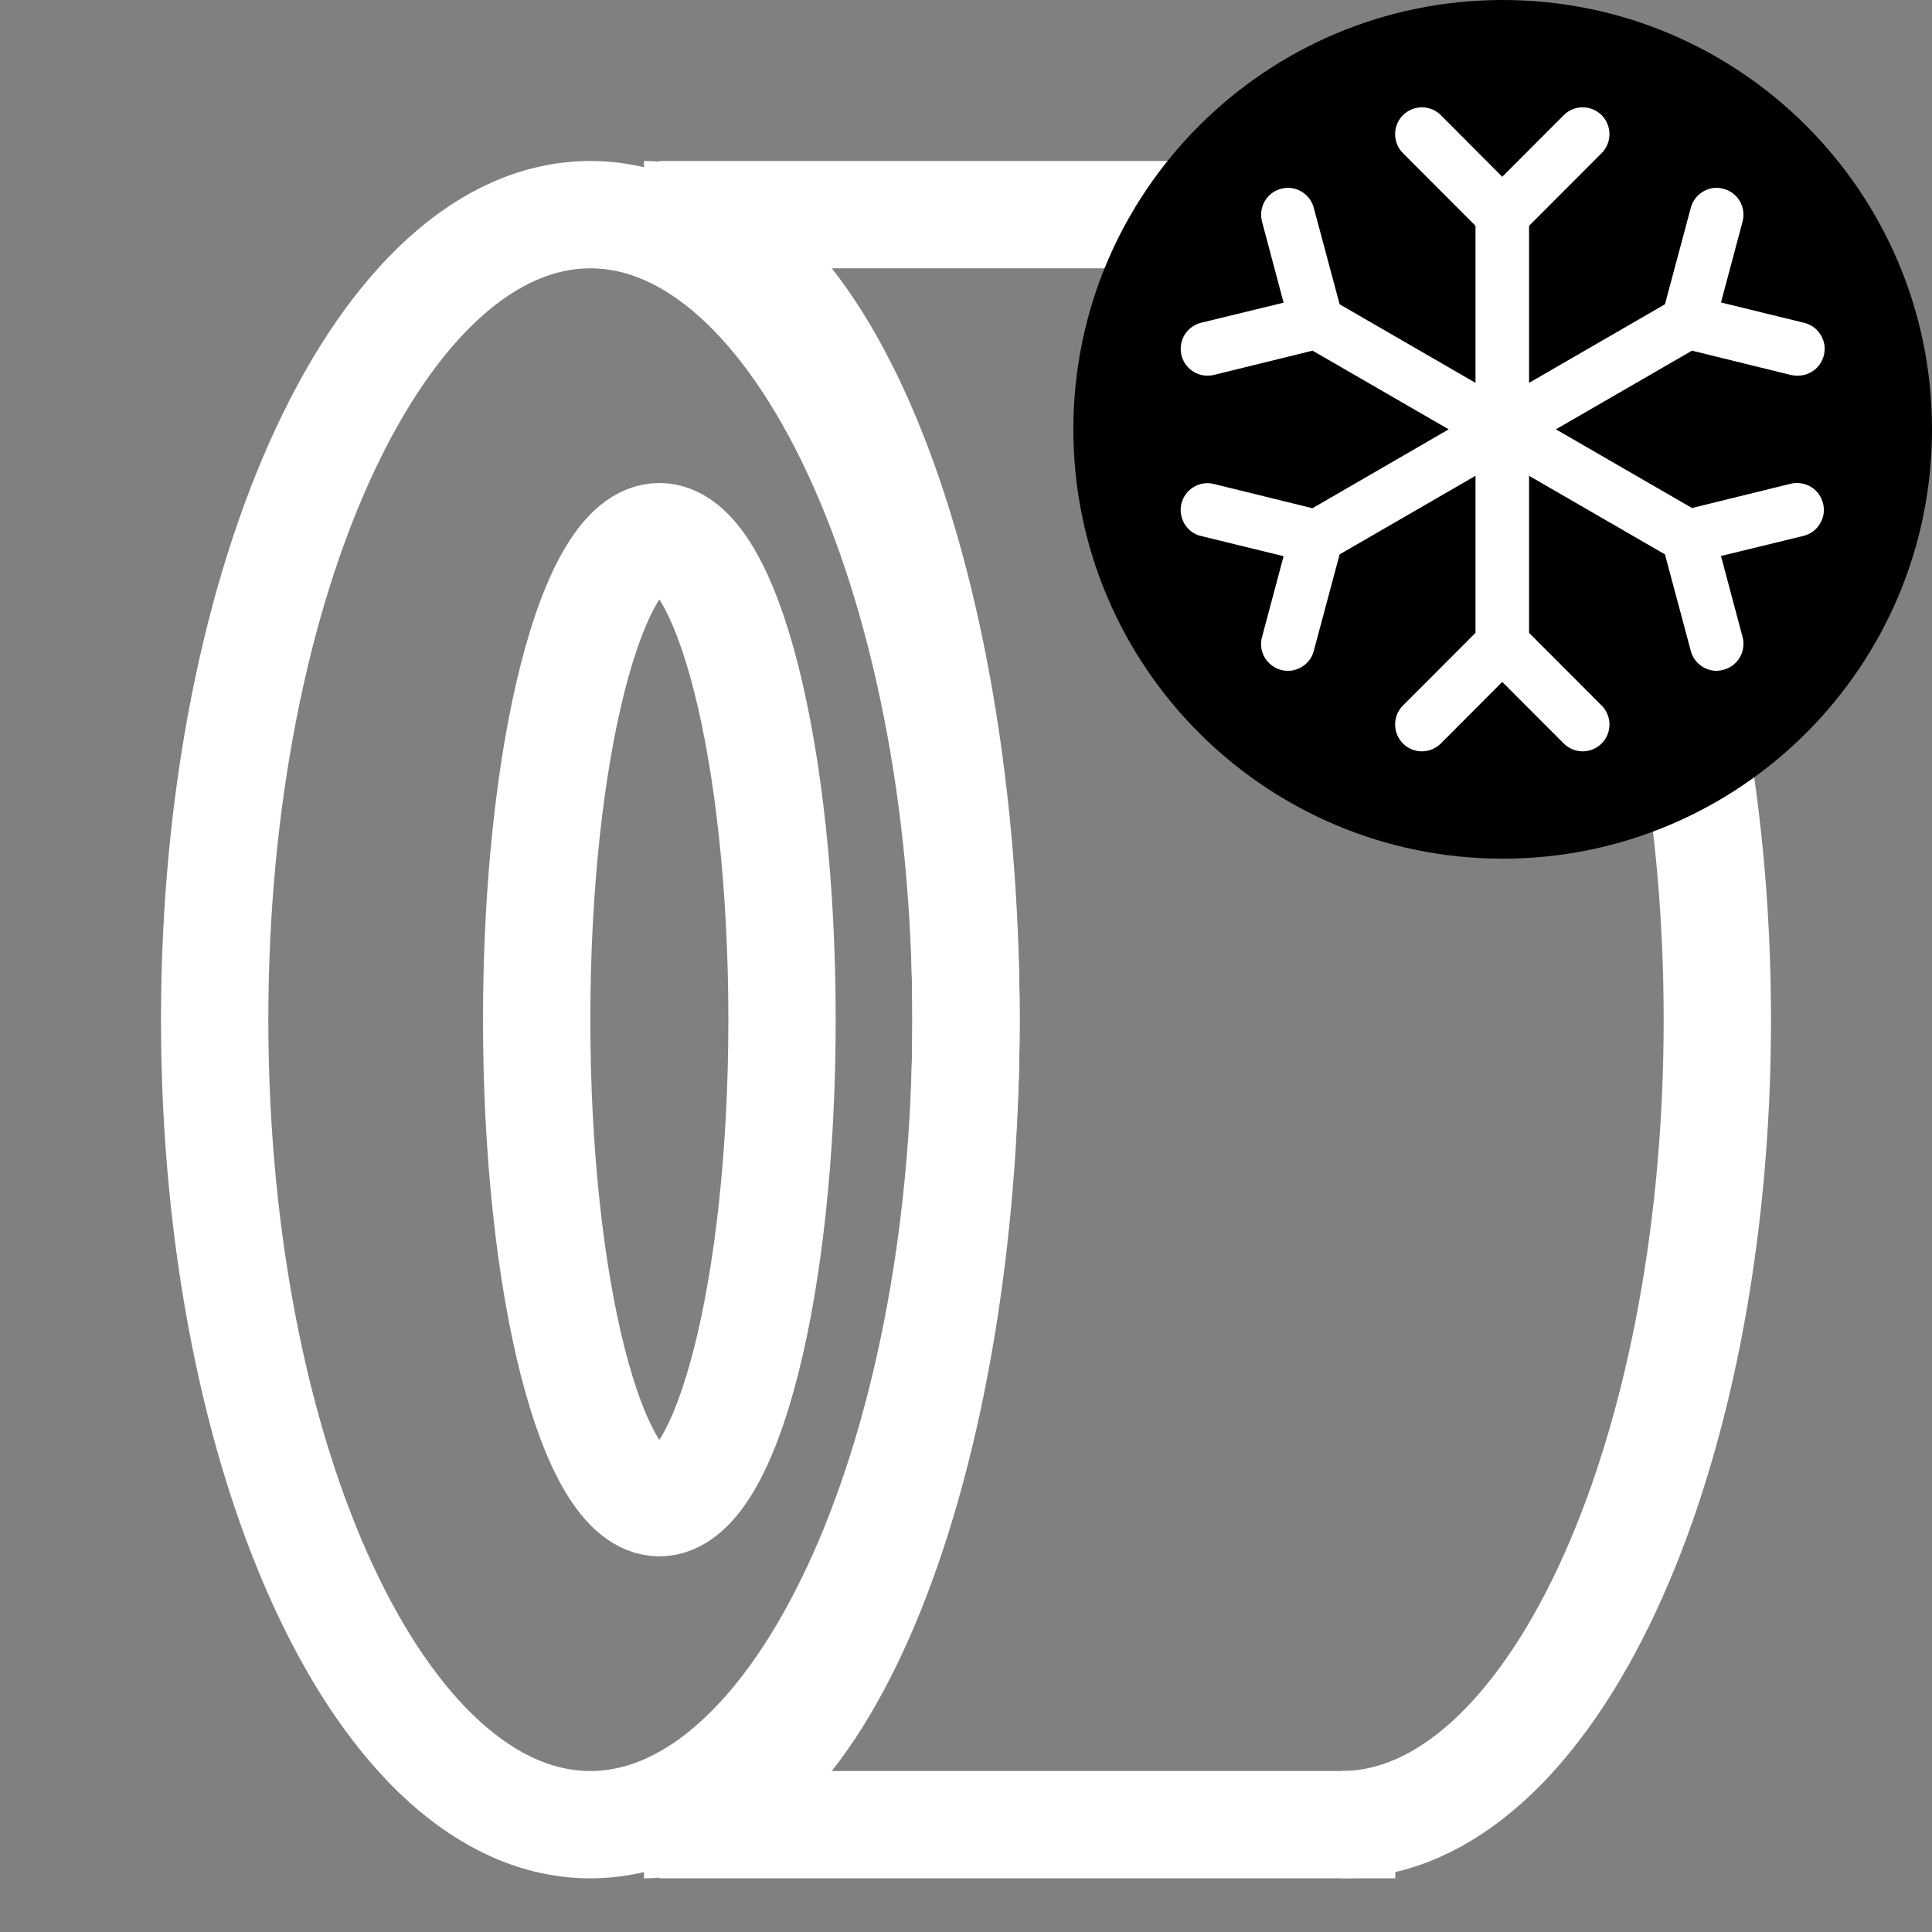 <svg id="tires" width="18" height="18" viewBox="0 0 18 18" fill="none" xmlns="http://www.w3.org/2000/svg">
<rect x="0" y="0" width="18" height="18" fill="#808080" stroke="none"/>
<path d="M12.5 17C14.433 17 16 13.642 16 9.5C16 5.358 14.433 2 12.5 2M9 9.5C9 13.642 7.433 17 5.5 17C3.567 17 2 13.642 2 9.5C2 5.358 3.567 2 5.5 2C7.433 2 9 5.358 9 9.5Z" stroke="white"/>
<path d="M6 17C7.657 17 9 13.642 9 9.5C9 5.358 7.657 2 6 2" stroke="white"/>
<path d="M6.143 2H13M6.143 17H13M7.286 9.5C7.286 11.986 6.774 14 6.143 14C5.512 14 5 11.986 5 9.5C5 7.014 5.512 5 6.143 5C6.774 5 7.286 7.014 7.286 9.5Z" stroke="white"/>
<path d="M18 4C18 1.791 16.209 0 14 0C11.791 0 10 1.791 10 4C10 6.209 11.791 8 14 8C16.209 8 18 6.209 18 4Z" fill="black"/>
<path d="M16.985 4.69C16.993 4.722 16.995 4.755 16.99 4.788C16.985 4.82 16.974 4.851 16.956 4.879C16.939 4.908 16.917 4.932 16.891 4.951C16.864 4.971 16.834 4.985 16.802 4.993L16.034 5.18L16.235 5.934C16.244 5.965 16.246 5.998 16.241 6.031C16.237 6.064 16.227 6.095 16.21 6.123C16.194 6.152 16.172 6.177 16.146 6.197C16.12 6.217 16.09 6.231 16.058 6.24C16.037 6.246 16.016 6.249 15.994 6.25C15.939 6.25 15.886 6.232 15.842 6.198C15.798 6.165 15.767 6.118 15.753 6.065L15.512 5.165L14.246 4.433V5.896L14.922 6.573C14.945 6.596 14.964 6.624 14.976 6.654C14.989 6.685 14.995 6.717 14.995 6.75C14.995 6.783 14.989 6.815 14.976 6.846C14.964 6.876 14.945 6.904 14.922 6.927C14.899 6.95 14.871 6.968 14.841 6.981C14.811 6.994 14.778 7 14.745 7C14.713 7 14.68 6.994 14.65 6.981C14.62 6.968 14.592 6.95 14.569 6.927L13.996 6.353L13.424 6.927C13.401 6.95 13.373 6.968 13.343 6.981C13.313 6.994 13.28 7 13.247 7C13.215 7 13.182 6.994 13.152 6.981C13.121 6.968 13.094 6.95 13.071 6.927C13.048 6.904 13.029 6.876 13.017 6.846C13.004 6.815 12.998 6.783 12.998 6.75C12.998 6.717 13.004 6.685 13.017 6.654C13.029 6.624 13.048 6.596 13.071 6.573L13.747 5.896V4.433L12.481 5.165L12.24 6.065C12.226 6.118 12.195 6.165 12.151 6.198C12.107 6.232 12.054 6.25 11.999 6.25C11.977 6.25 11.955 6.247 11.934 6.241C11.902 6.233 11.873 6.218 11.847 6.198C11.821 6.178 11.799 6.153 11.782 6.125C11.766 6.097 11.755 6.065 11.751 6.033C11.747 6 11.749 5.967 11.758 5.935L11.959 5.182L11.19 4.994C11.126 4.979 11.07 4.938 11.036 4.881C11.002 4.824 10.991 4.756 11.007 4.692C11.023 4.627 11.064 4.572 11.12 4.538C11.177 4.503 11.245 4.493 11.309 4.509L12.228 4.735L13.497 4L12.229 3.267L11.31 3.493C11.29 3.498 11.27 3.5 11.25 3.5C11.189 3.5 11.13 3.478 11.084 3.437C11.039 3.397 11.009 3.341 11.002 3.28C10.995 3.219 11.01 3.158 11.044 3.108C11.079 3.058 11.131 3.022 11.19 3.007L11.959 2.82L11.758 2.065C11.741 2.001 11.75 1.932 11.783 1.875C11.816 1.818 11.87 1.776 11.934 1.759C11.998 1.741 12.067 1.75 12.124 1.784C12.181 1.817 12.223 1.871 12.24 1.935L12.481 2.835L13.747 3.567V2.104L13.071 1.427C13.024 1.38 12.998 1.316 12.998 1.25C12.998 1.217 13.004 1.185 13.017 1.154C13.029 1.124 13.048 1.096 13.071 1.073C13.094 1.05 13.121 1.032 13.152 1.019C13.182 1.006 13.215 1 13.247 1C13.314 1 13.377 1.026 13.424 1.073L13.996 1.647L14.569 1.073C14.616 1.026 14.679 1 14.745 1C14.812 1 14.875 1.026 14.922 1.073C14.969 1.12 14.995 1.184 14.995 1.25C14.995 1.316 14.969 1.38 14.922 1.427L14.246 2.104V3.567L15.512 2.835L15.753 1.935C15.77 1.871 15.812 1.817 15.869 1.784C15.926 1.75 15.995 1.741 16.058 1.759C16.122 1.776 16.177 1.818 16.21 1.875C16.243 1.932 16.252 2.001 16.235 2.065L16.034 2.818L16.802 3.006C16.863 3.019 16.917 3.054 16.953 3.105C16.99 3.156 17.006 3.218 16.998 3.28C16.991 3.342 16.96 3.399 16.913 3.44C16.866 3.48 16.805 3.502 16.743 3.5C16.723 3.5 16.703 3.498 16.683 3.493L15.764 3.267L14.496 4L15.764 4.733L16.683 4.507C16.715 4.499 16.748 4.498 16.781 4.503C16.813 4.508 16.844 4.519 16.872 4.536C16.9 4.553 16.925 4.575 16.944 4.602C16.963 4.628 16.977 4.658 16.985 4.69Z" fill="white"/>
</svg>
